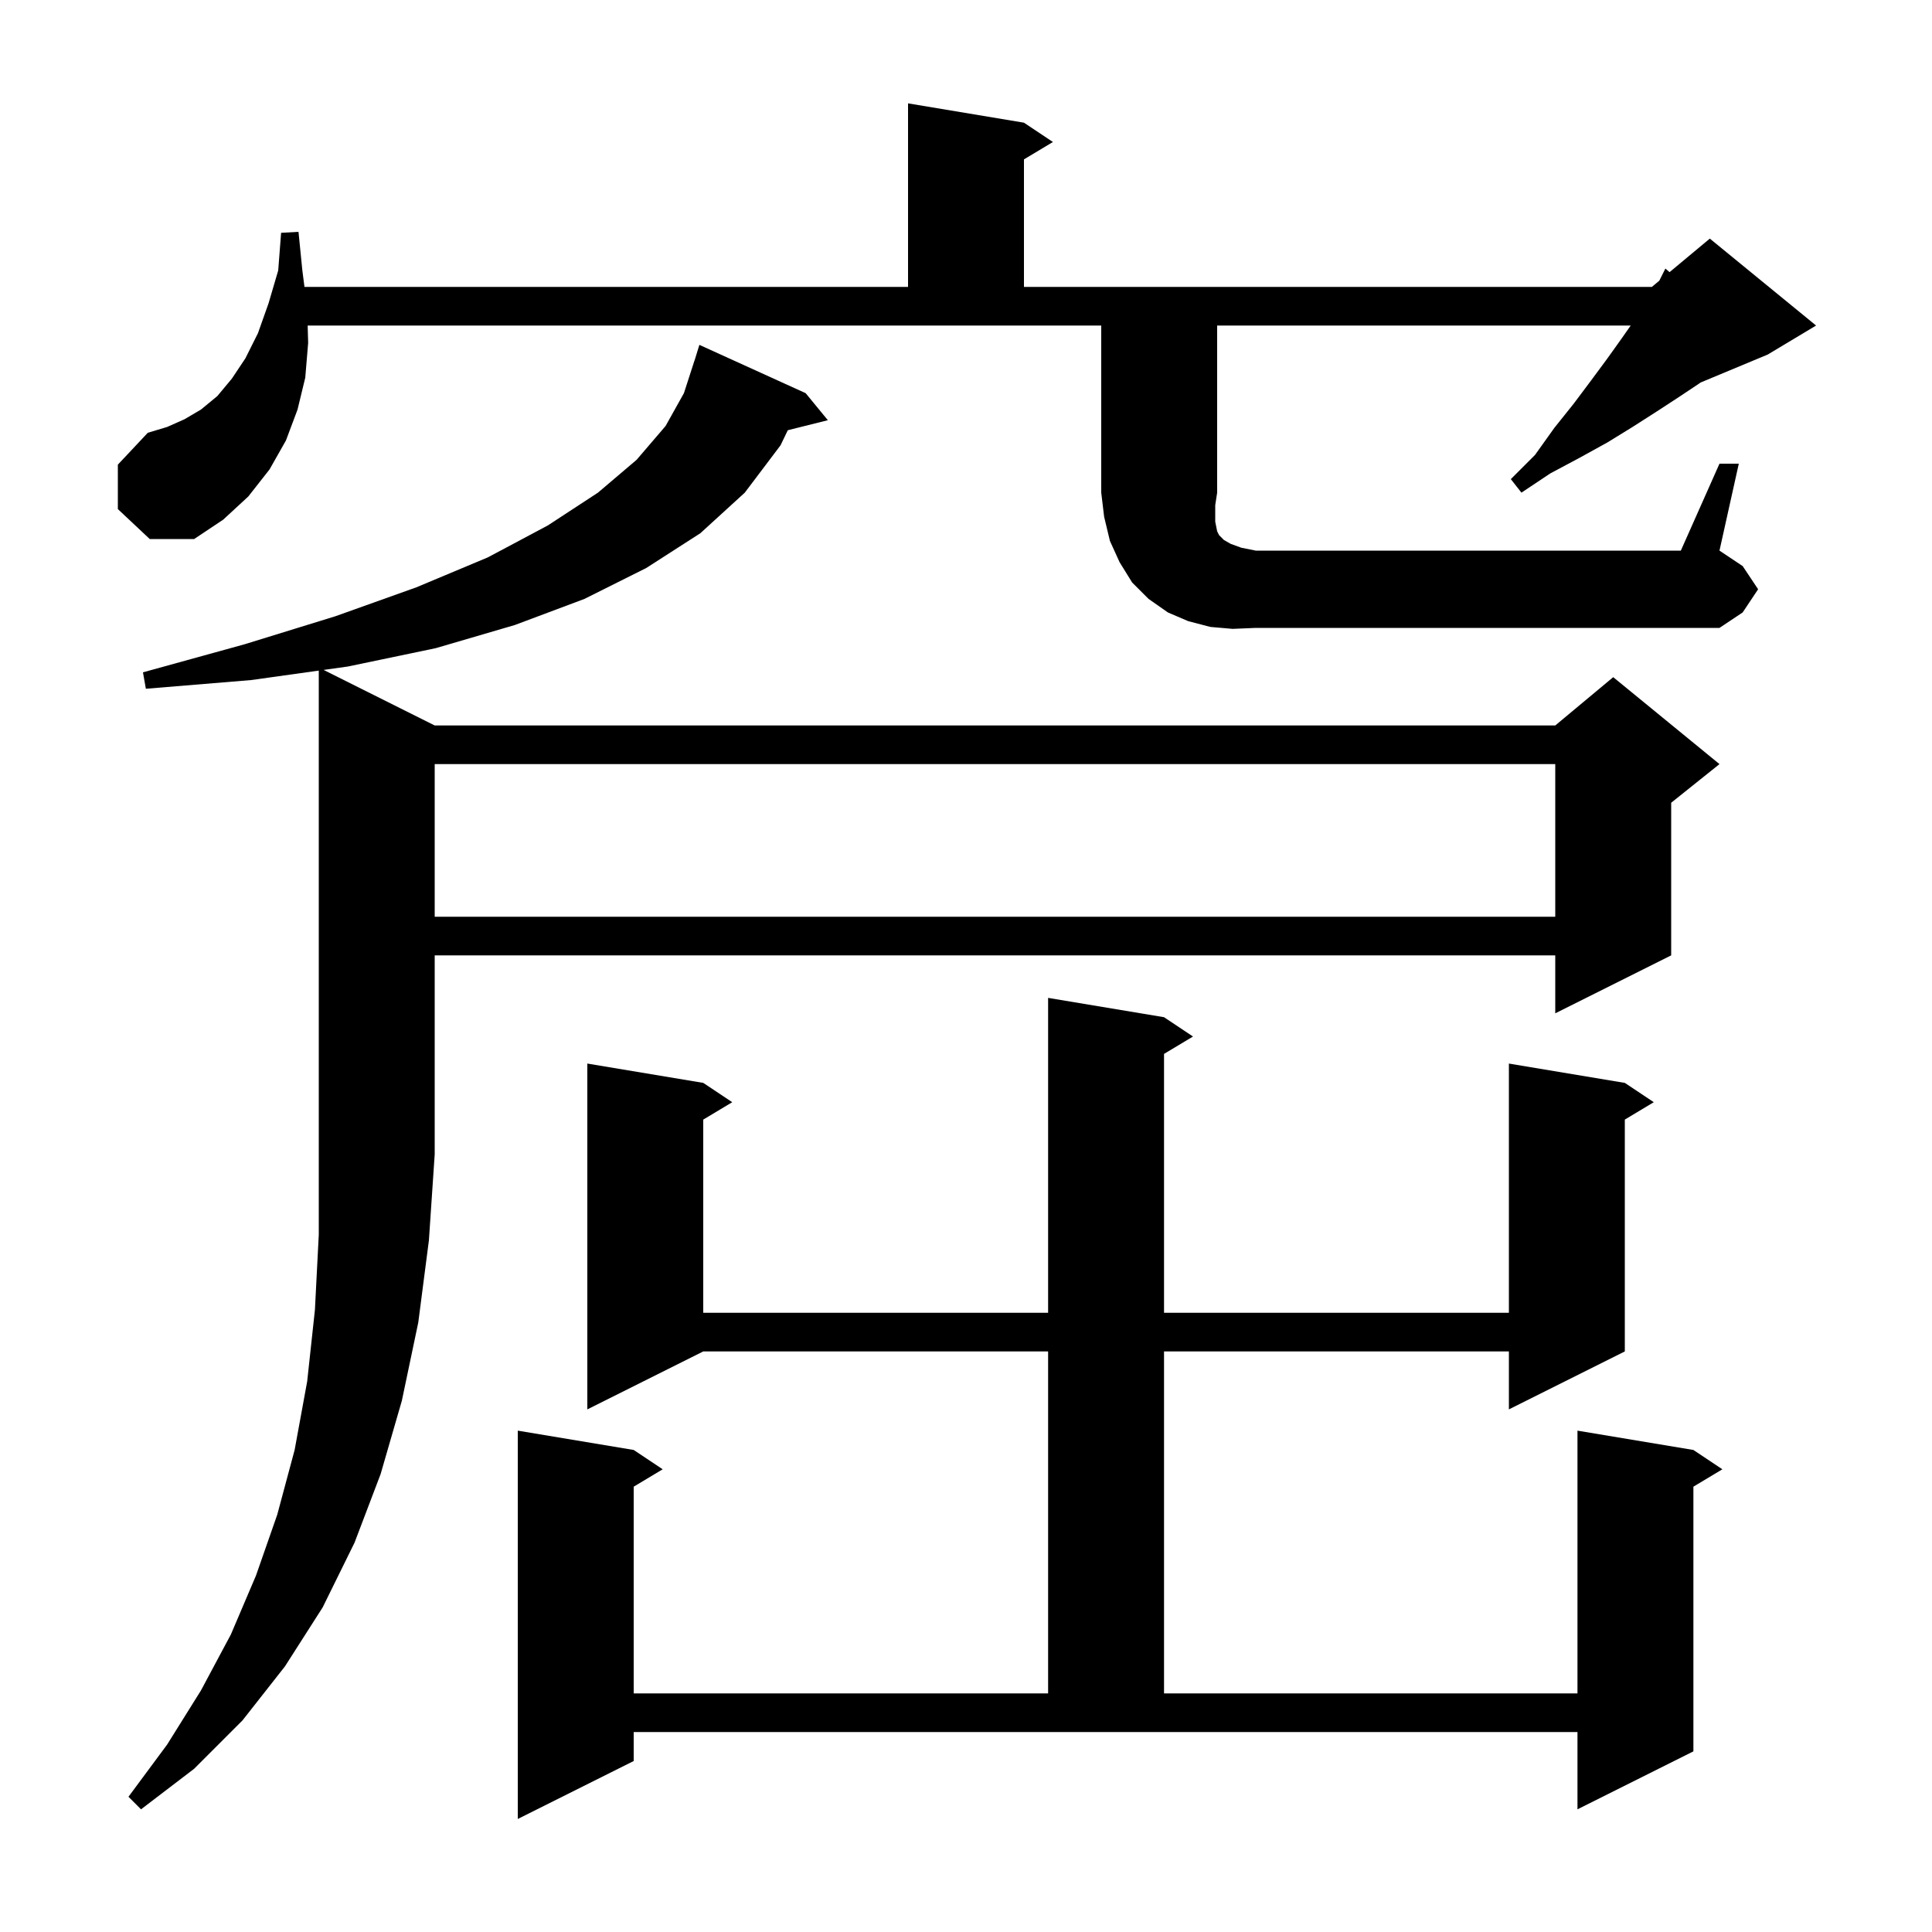 <svg xmlns="http://www.w3.org/2000/svg" xmlns:xlink="http://www.w3.org/1999/xlink" version="1.1" baseProfile="full" viewBox="0 0 200 200" width="200" height="200">
<g fill="black">
<path d="M 120.5 105.3 L 123.5 107.3 L 120.5 109.1 L 120.5 135.9 L 156.2 135.9 L 156.2 110.1 L 168.2 112.1 L 171.2 114.1 L 168.2 115.9 L 168.2 139.9 L 156.2 145.9 L 156.2 139.9 L 120.5 139.9 L 120.5 175.3 L 163.3 175.3 L 163.3 148.1 L 175.3 150.1 L 178.3 152.1 L 175.3 153.9 L 175.3 181.3 L 163.3 187.3 L 163.3 179.3 L 65.6 179.3 L 65.6 182.3 L 53.6 188.3 L 53.6 148.1 L 65.6 150.1 L 68.6 152.1 L 65.6 153.9 L 65.6 175.3 L 108.5 175.3 L 108.5 139.9 L 72.8 139.9 L 60.8 145.9 L 60.8 110.1 L 72.8 112.1 L 75.8 114.1 L 72.8 115.9 L 72.8 135.9 L 108.5 135.9 L 108.5 103.3 Z M 26.0 70.4 L 15.1 71.3 L 14.8 69.6 L 25.3 66.7 L 34.7 63.8 L 43.1 60.8 L 50.5 57.7 L 56.7 54.4 L 61.9 51.0 L 65.9 47.6 L 68.9 44.1 L 70.8 40.7 L 71.9 37.3 L 71.907 37.302 L 72.4 35.7 L 83.4 40.7 L 85.7 43.5 L 81.553 44.537 L 80.8 46.1 L 77.1 51.0 L 72.5 55.2 L 66.9 58.8 L 60.5 62.0 L 53.3 64.7 L 45.1 67.1 L 36.0 69.0 L 33.5 69.35 L 45.0 75.1 L 161.0 75.1 L 167.0 70.1 L 178.0 79.1 L 173.0 83.1 L 173.0 98.9 L 161.0 104.9 L 161.0 98.9 L 45.0 98.9 L 45.0 119.5 L 44.4 128.4 L 43.3 136.9 L 41.6 145.0 L 39.4 152.6 L 36.7 159.7 L 33.4 166.4 L 29.5 172.5 L 25.1 178.1 L 20.1 183.1 L 14.6 187.3 L 13.3 186.0 L 17.3 180.6 L 20.8 175.0 L 23.9 169.2 L 26.5 163.1 L 28.7 156.8 L 30.5 150.1 L 31.8 143.0 L 32.6 135.6 L 33.0 127.8 L 33.0 69.42 Z M 45.0 79.1 L 45.0 94.9 L 161.0 94.9 L 161.0 79.1 Z M 127.6 65.1 L 125.3 64.9 L 123.0 64.3 L 120.9 63.4 L 118.9 62.0 L 117.2 60.3 L 115.9 58.2 L 114.9 56.0 L 114.3 53.5 L 114.0 51.0 L 114.0 33.7 L 31.85 33.7 L 31.9 35.5 L 31.6 39.1 L 30.8 42.4 L 29.6 45.6 L 27.9 48.6 L 25.7 51.4 L 23.1 53.8 L 20.1 55.8 L 15.5 55.8 L 12.2 52.7 L 12.2 48.1 L 15.3 44.8 L 17.3 44.2 L 19.1 43.4 L 20.8 42.4 L 22.5 41.0 L 24.0 39.2 L 25.4 37.1 L 26.7 34.5 L 27.8 31.4 L 28.8 28.0 L 29.1 24.1 L 30.9 24.0 L 31.3 28.0 L 31.518 29.7 L 94.0 29.7 L 94.0 10.7 L 106.0 12.7 L 109.0 14.7 L 106.0 16.5 L 106.0 29.7 L 171.0 29.7 L 171.771 29.057 L 172.4 27.8 L 172.831 28.174 L 177.0 24.7 L 188.0 33.7 L 183.0 36.7 L 176.047 39.597 L 175.9 39.7 L 173.8 41.1 L 171.5 42.6 L 169.0 44.2 L 166.4 45.8 L 163.5 47.4 L 160.5 49.0 L 157.5 51.0 L 156.4 49.6 L 158.9 47.1 L 160.9 44.3 L 162.9 41.8 L 164.7 39.4 L 166.4 37.1 L 167.9 35.0 L 168.81 33.7 L 126.0 33.7 L 126.0 51.0 L 125.8 52.3 L 125.8 54.0 L 126.0 55.0 L 126.2 55.4 L 126.7 55.9 L 127.4 56.3 L 128.5 56.7 L 130.0 57.0 L 174.0 57.0 L 178.0 48.0 L 180.0 48.0 L 178.0 57.0 L 180.4 58.6 L 182.0 61.0 L 180.4 63.4 L 178.0 65.0 L 130.0 65.0 Z " />
</g>
</svg>
